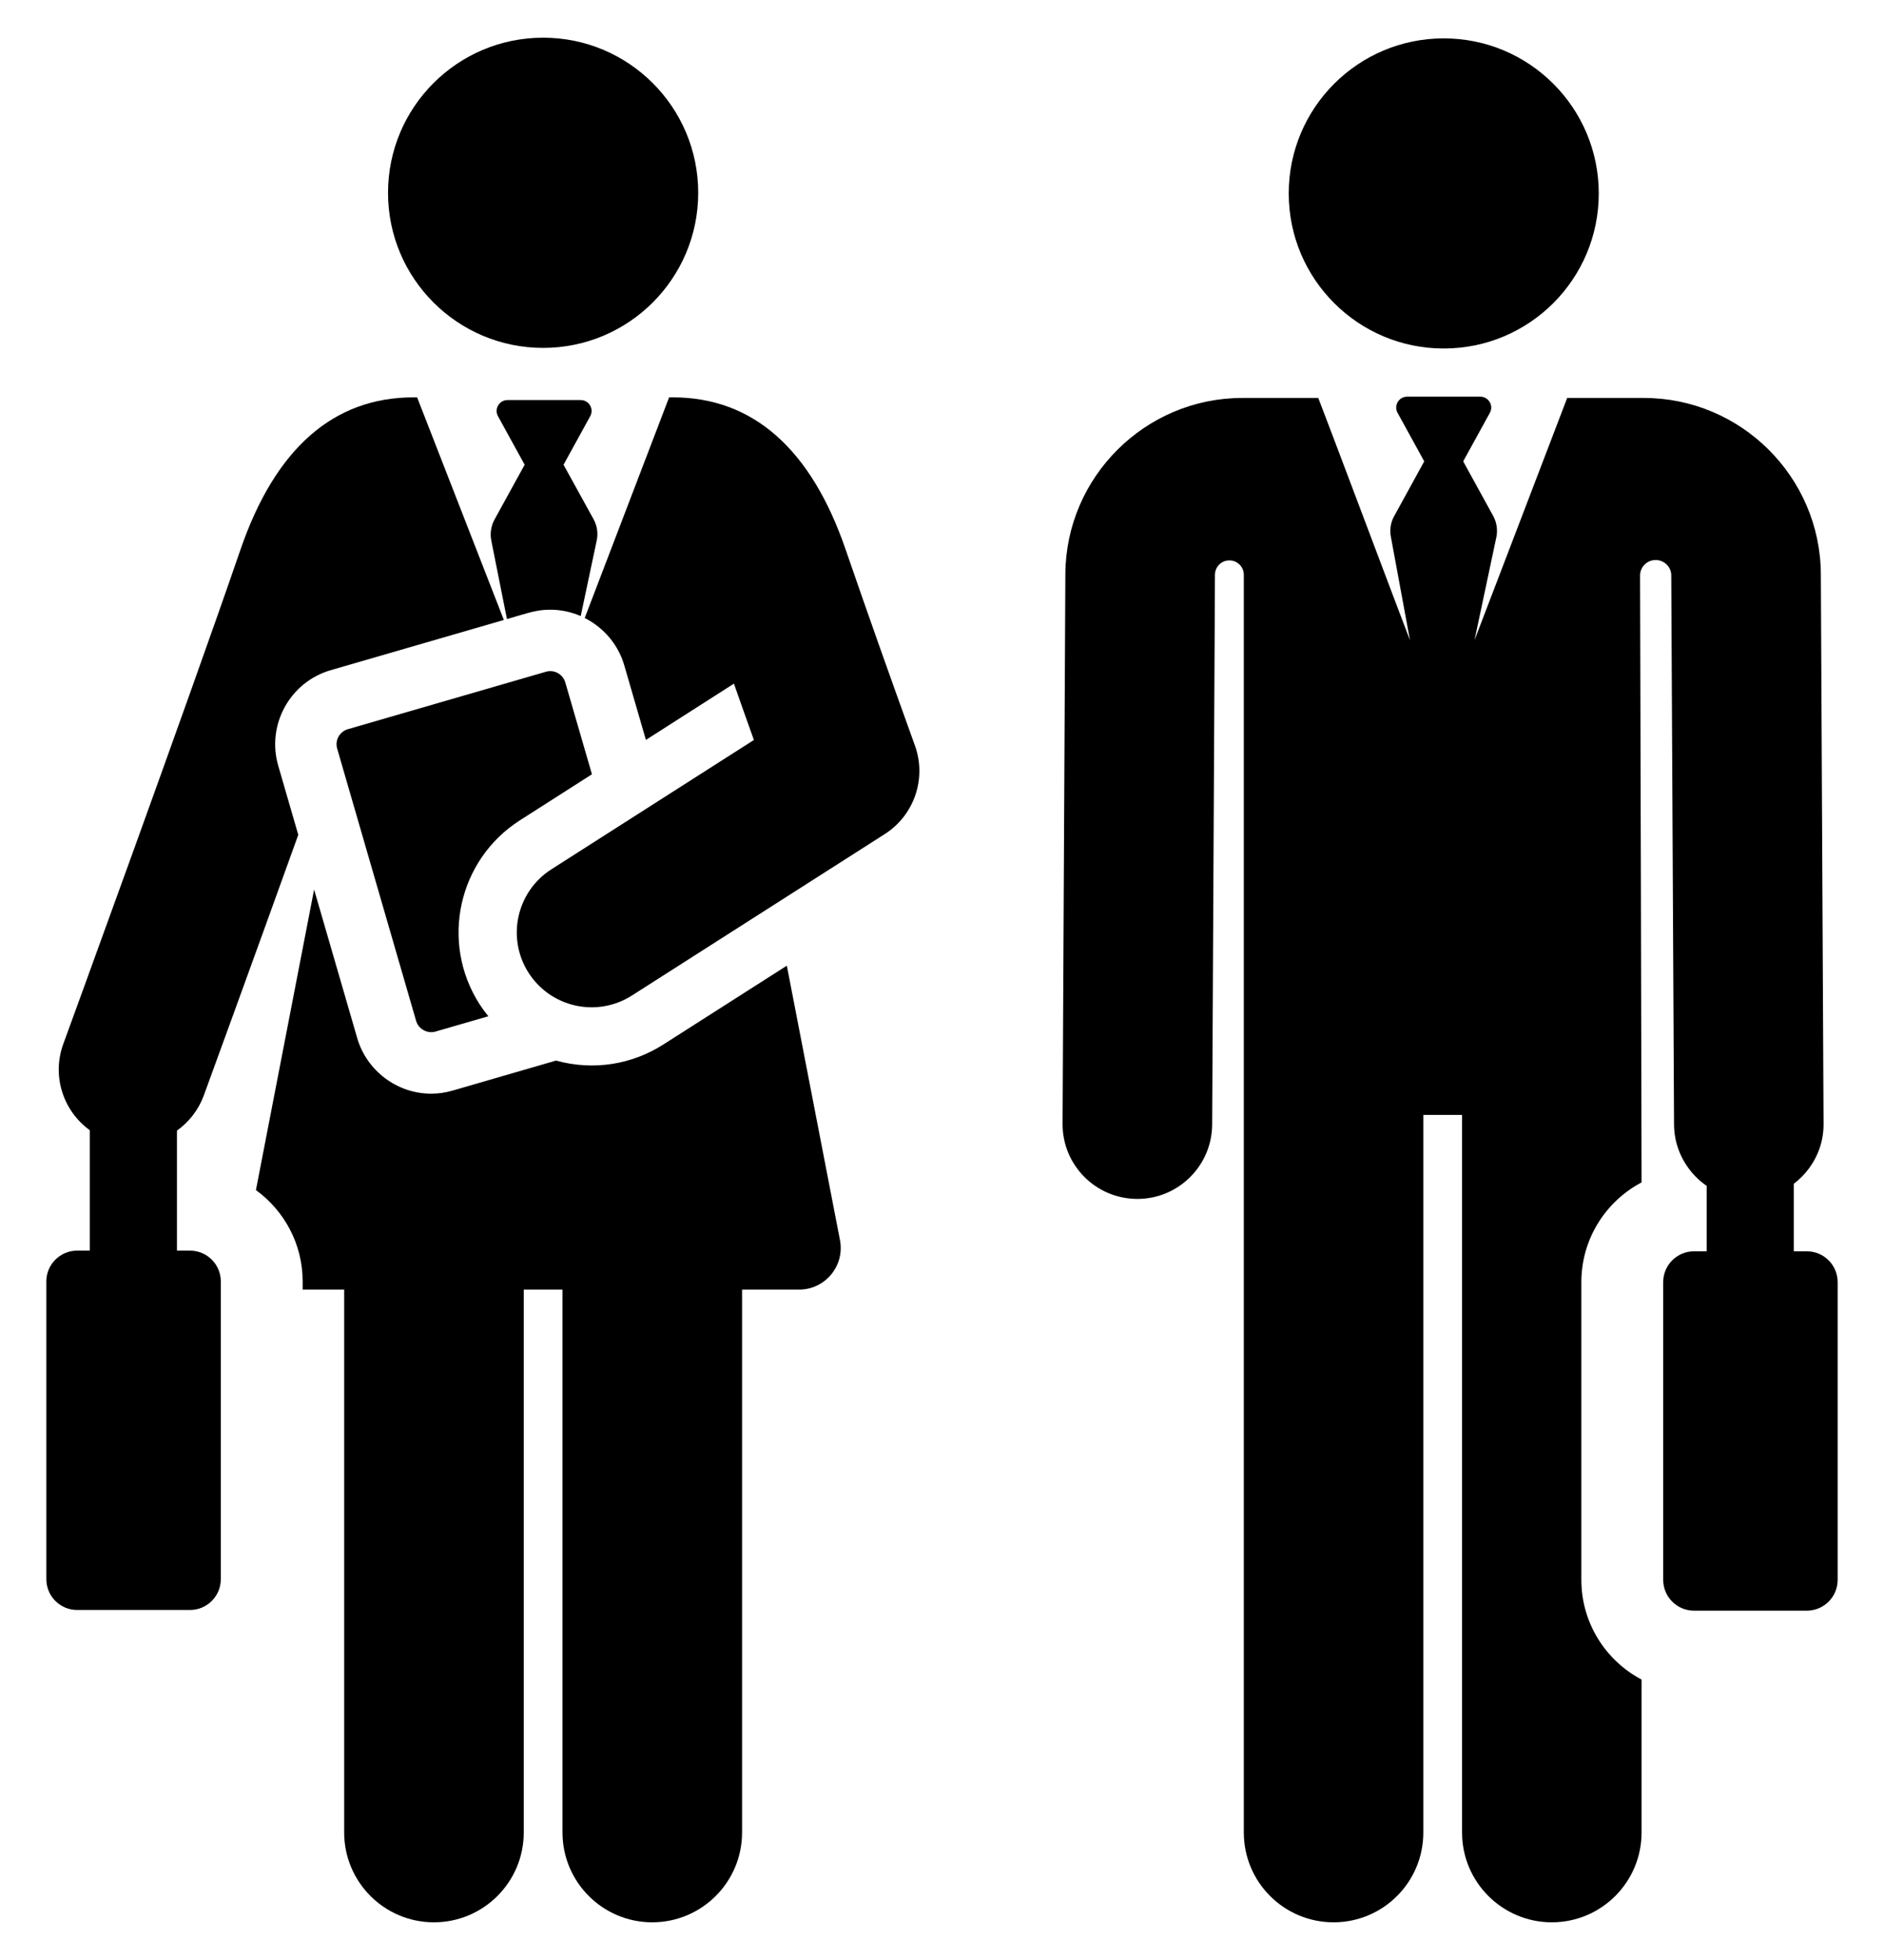 <svg width="25" height="26" viewBox="0 0 25 26" fill="none" xmlns="http://www.w3.org/2000/svg">
<g clip-path="url(#clip0_1133_481)">
<path d="M19.158 4.623C20.294 4.623 21.215 3.702 21.215 2.566C21.215 1.43 20.294 0.509 19.158 0.509C18.022 0.509 17.101 1.43 17.101 2.566C17.101 3.702 18.022 4.623 19.158 4.623Z" fill="black"/>
<path d="M24.385 17.008C24.385 16.782 24.202 16.599 23.976 16.599H23.803V15.703C23.875 15.649 23.939 15.585 23.994 15.513C24.123 15.345 24.2 15.135 24.198 14.907L24.162 7.615C24.155 6.327 23.102 5.279 21.813 5.279H20.796C20.666 5.618 19.705 8.128 19.566 8.493L19.856 7.126C19.876 7.03 19.861 6.93 19.814 6.844L19.416 6.12L19.77 5.476C19.823 5.38 19.753 5.262 19.643 5.262H18.672C18.562 5.262 18.492 5.38 18.545 5.476L18.899 6.12L18.5 6.847C18.453 6.931 18.438 7.029 18.457 7.124L18.71 8.493C18.582 8.163 17.631 5.632 17.493 5.279H16.485C15.197 5.279 14.143 6.327 14.137 7.616L14.1 14.907C14.097 15.455 14.539 15.901 15.087 15.904C15.089 15.904 15.091 15.904 15.093 15.904C15.638 15.904 16.082 15.463 16.085 14.917L16.122 7.625C16.122 7.625 16.122 7.624 16.122 7.623C16.123 7.518 16.209 7.433 16.314 7.434C16.42 7.434 16.505 7.52 16.505 7.625L16.505 24.309C16.505 24.967 17.038 25.5 17.696 25.5C18.354 25.5 18.887 24.967 18.887 24.309V14.79H19.401V24.309C19.401 24.966 19.935 25.5 20.592 25.5C21.25 25.5 21.783 24.966 21.783 24.309V22.28C21.308 22.029 20.984 21.531 20.984 20.957V17.008C20.984 16.434 21.308 15.936 21.783 15.685C21.783 14.844 21.767 9.156 21.763 7.636C21.762 7.524 21.852 7.431 21.965 7.429C22.077 7.426 22.172 7.513 22.177 7.625V7.625L22.214 14.917C22.215 15.142 22.292 15.348 22.419 15.514C22.483 15.598 22.56 15.671 22.647 15.731V16.599H22.479C22.253 16.599 22.07 16.782 22.07 17.008V20.957C22.07 21.183 22.253 21.366 22.479 21.366H23.976C24.202 21.366 24.385 21.183 24.385 20.957V17.008H24.385V17.008Z" fill="black"/>
<path d="M7.207 4.615C8.343 4.615 9.265 3.694 9.265 2.558C9.265 1.421 8.343 0.5 7.207 0.5C6.071 0.5 5.149 1.421 5.149 2.558C5.149 3.694 6.071 4.615 7.207 4.615Z" fill="black"/>
<path d="M11.146 16.45L10.441 12.81L8.8 13.857C8.387 14.12 7.878 14.207 7.378 14.069L6.006 14.467C5.913 14.494 5.817 14.508 5.721 14.508C5.269 14.508 4.866 14.204 4.74 13.77L4.168 11.8L3.396 15.787C3.771 16.059 4.016 16.501 4.016 16.998V17.107C4.182 17.107 4.367 17.107 4.567 17.107V24.308C4.567 24.966 5.1 25.5 5.758 25.5C6.416 25.5 6.95 24.966 6.95 24.308V17.107C7.121 17.107 7.293 17.107 7.464 17.107V24.308C7.464 24.966 7.997 25.5 8.655 25.5C9.313 25.5 9.847 24.966 9.847 24.308V17.107C10.134 17.107 10.39 17.107 10.604 17.107C10.95 17.107 11.212 16.791 11.146 16.45Z" fill="black"/>
<path d="M4.389 8.89C5.151 8.669 5.909 8.449 6.686 8.224C6.597 7.995 6.475 7.682 5.535 5.271H5.487C4.424 5.271 3.652 5.951 3.191 7.291C2.477 9.368 0.856 13.804 0.84 13.848C0.684 14.275 0.84 14.74 1.192 14.993C1.192 15.827 1.192 15.697 1.192 16.59H1.024C0.798 16.59 0.615 16.773 0.615 16.998V20.948C0.615 21.174 0.798 21.357 1.024 21.357H2.521C2.747 21.357 2.93 21.174 2.93 20.948V16.998C2.93 16.773 2.747 16.59 2.521 16.59H2.348C2.348 16.016 2.348 15.569 2.348 14.998C2.506 14.885 2.633 14.726 2.705 14.53C2.715 14.503 3.322 12.842 3.958 11.074L3.692 10.157C3.535 9.616 3.847 9.047 4.389 8.89Z" fill="black"/>
<path d="M7.877 6.889L7.478 6.165L7.832 5.521C7.885 5.425 7.816 5.307 7.706 5.307H6.734C6.625 5.307 6.555 5.425 6.608 5.521L6.962 6.165L6.562 6.892C6.516 6.976 6.501 7.074 6.519 7.169L6.727 8.212C7.032 8.124 7.124 8.088 7.302 8.088C7.444 8.088 7.581 8.118 7.706 8.172L7.918 7.171C7.939 7.075 7.924 6.975 7.877 6.889Z" fill="black"/>
<path d="M7.501 9.052C7.47 8.946 7.357 8.878 7.244 8.911L4.616 9.673C4.506 9.705 4.442 9.82 4.474 9.93L5.522 13.543C5.553 13.65 5.67 13.716 5.779 13.684L6.48 13.481C6.439 13.43 6.399 13.376 6.362 13.319C5.838 12.497 6.079 11.405 6.9 10.881L7.855 10.271L7.501 9.052Z" fill="black"/>
<path d="M12.141 9.891C11.938 9.327 11.785 8.9 11.65 8.518C11.5 8.094 11.372 7.727 11.222 7.292C10.762 5.951 9.989 5.271 8.927 5.271H8.879C8.661 5.84 7.964 7.66 7.759 8.198C8.007 8.323 8.203 8.547 8.284 8.826L8.571 9.815L9.737 9.07L9.739 9.069C9.819 9.298 9.905 9.54 10.004 9.816L7.316 11.532C6.854 11.828 6.719 12.441 7.013 12.903C7.309 13.366 7.922 13.501 8.385 13.206L11.741 11.064C12.132 10.814 12.298 10.327 12.141 9.891Z" fill="black"/>
</g>
<defs>
<clipPath id="clip0_1133_481">
<rect width="25" height="25" fill="white" transform="translate(0 0.5)"/>
</clipPath>
</defs>
</svg>
